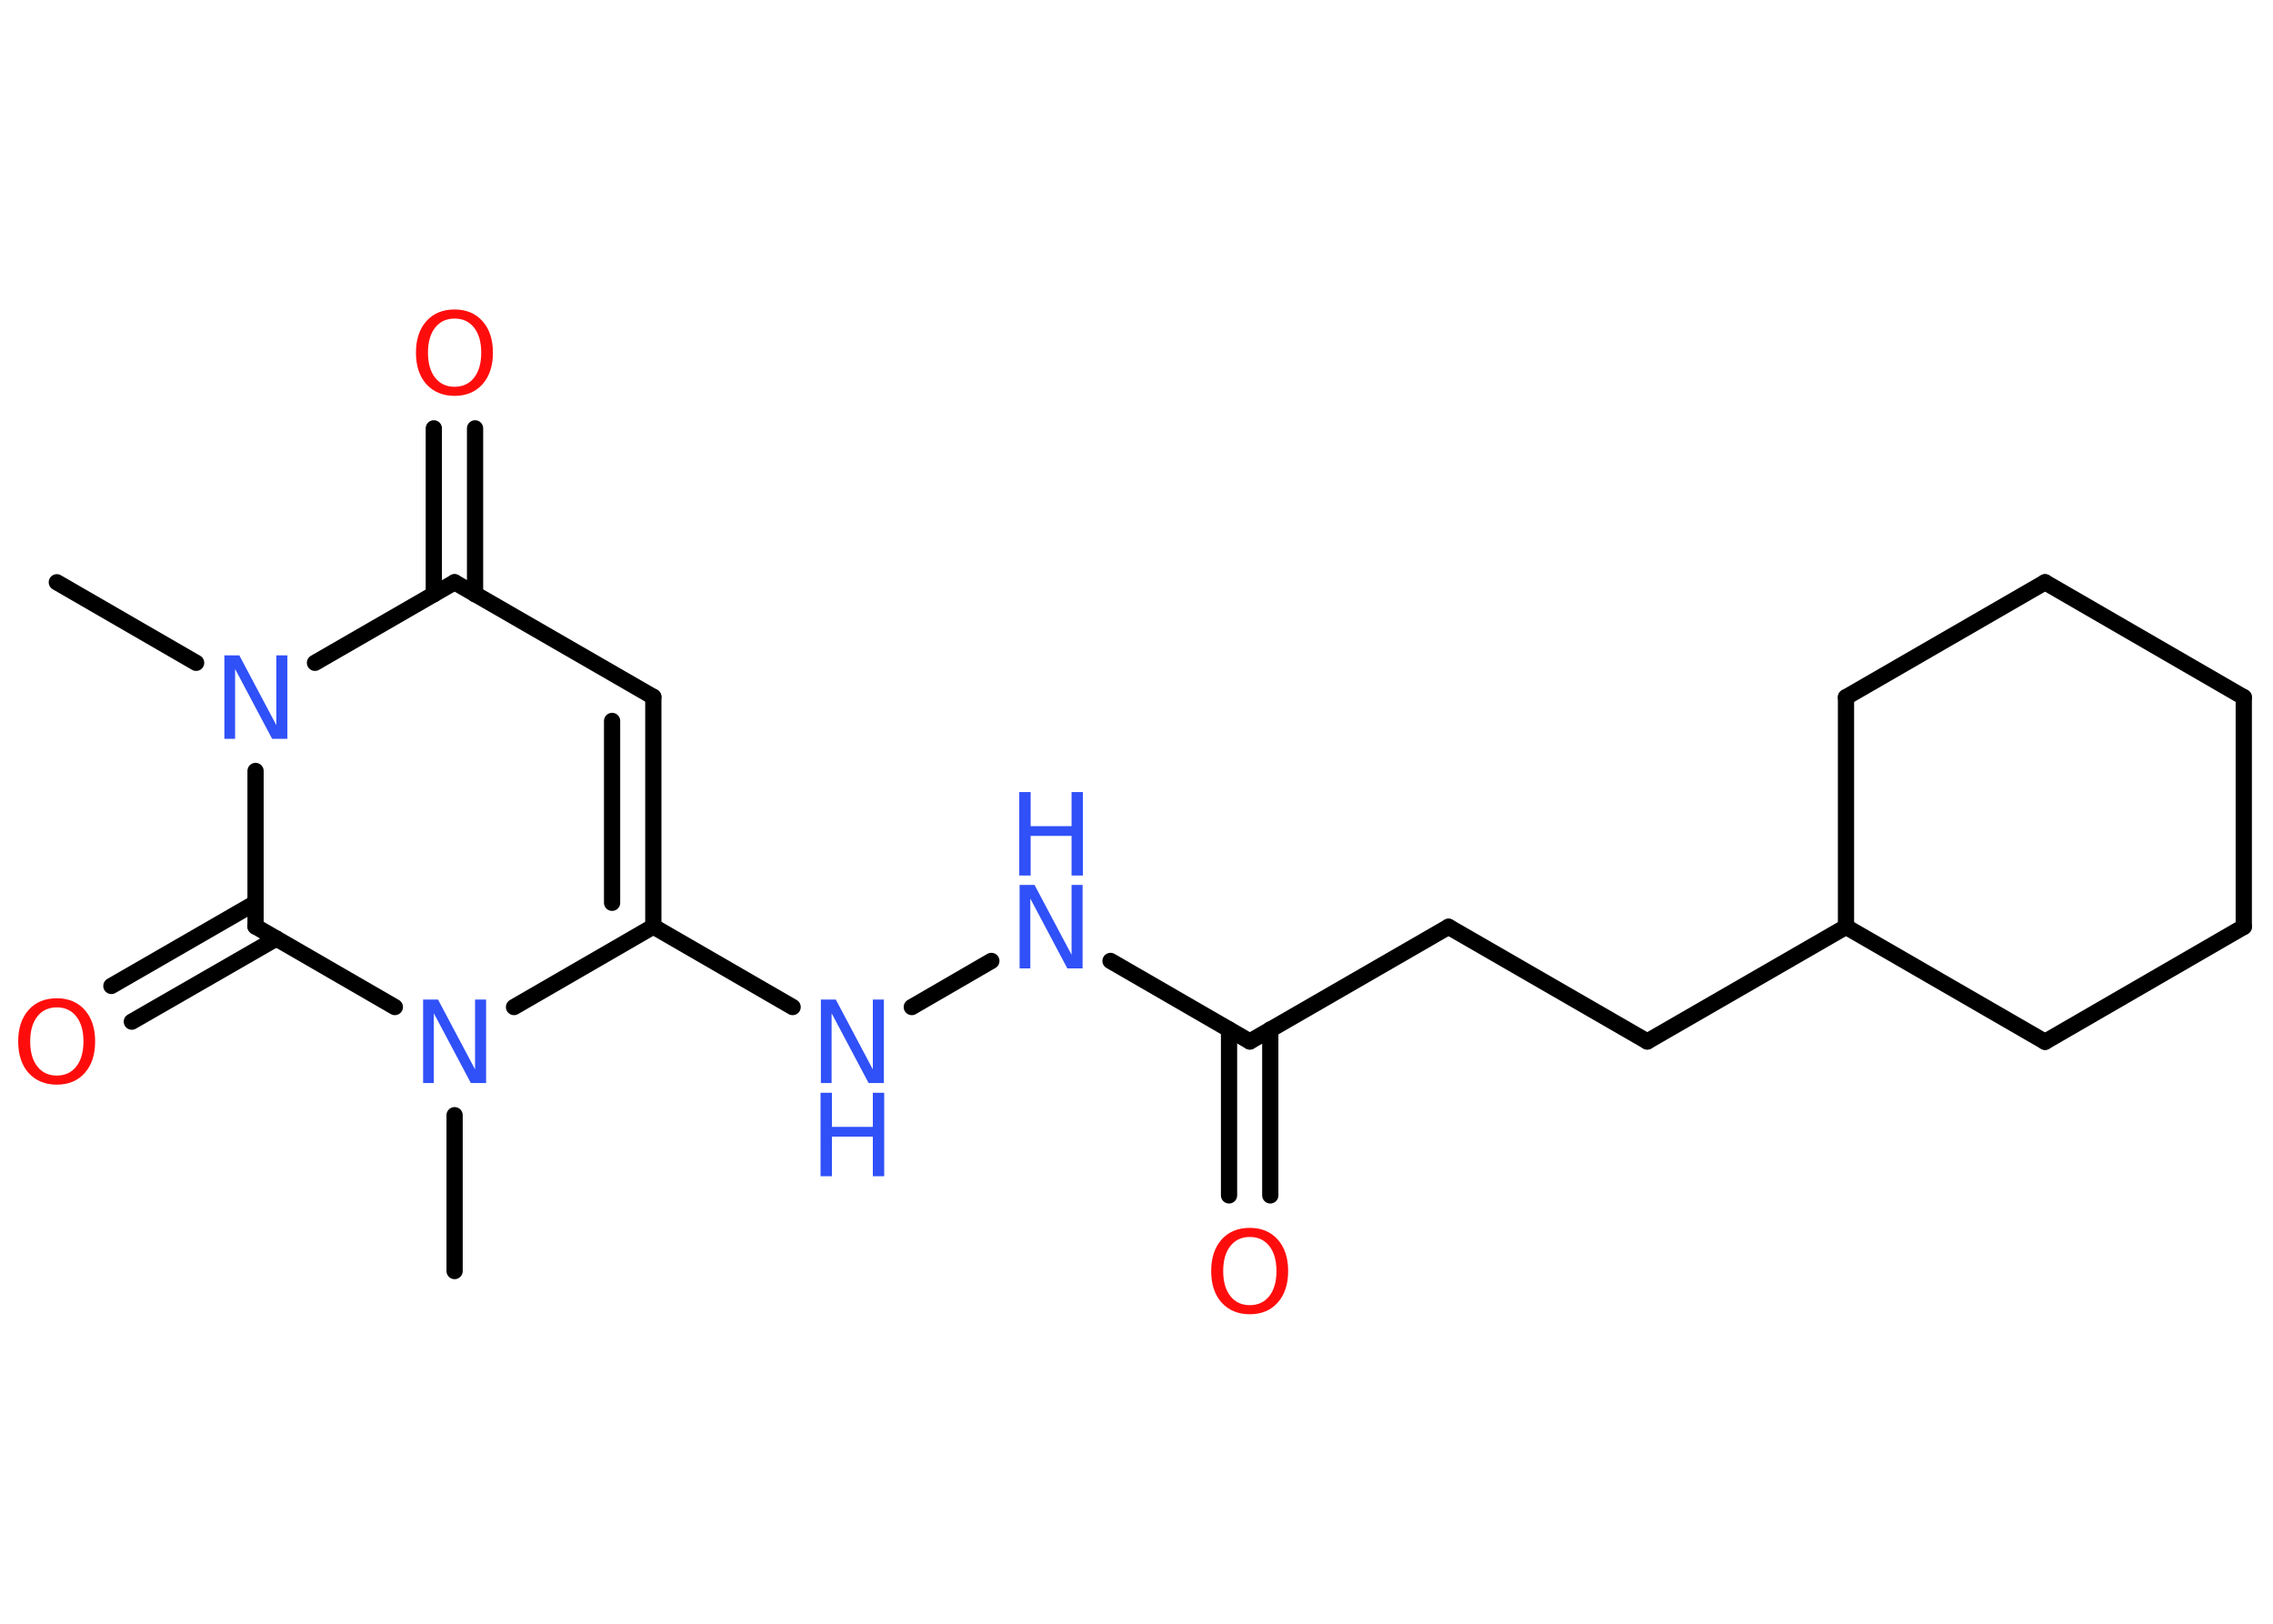 <?xml version='1.0' encoding='UTF-8'?>
<!DOCTYPE svg PUBLIC "-//W3C//DTD SVG 1.1//EN" "http://www.w3.org/Graphics/SVG/1.1/DTD/svg11.dtd">
<svg version='1.2' xmlns='http://www.w3.org/2000/svg' xmlns:xlink='http://www.w3.org/1999/xlink' width='70.0mm' height='50.0mm' viewBox='0 0 70.0 50.0'>
  <desc>Generated by the Chemistry Development Kit (http://github.com/cdk)</desc>
  <g stroke-linecap='round' stroke-linejoin='round' stroke='#000000' stroke-width='.5' fill='#3050F8'>
    <rect x='.0' y='.0' width='70.0' height='50.0' fill='#FFFFFF' stroke='none'/>
    <g id='mol1' class='mol'>
      <line id='mol1bnd1' class='bond' x1='14.0' y1='39.14' x2='14.0' y2='34.34'/>
      <line id='mol1bnd2' class='bond' x1='15.83' y1='31.01' x2='20.12' y2='28.53'/>
      <line id='mol1bnd3' class='bond' x1='20.12' y1='28.53' x2='24.41' y2='31.01'/>
      <line id='mol1bnd4' class='bond' x1='28.08' y1='31.01' x2='30.53' y2='29.59'/>
      <line id='mol1bnd5' class='bond' x1='34.2' y1='29.59' x2='38.49' y2='32.07'/>
      <g id='mol1bnd6' class='bond'>
        <line x1='39.12' y1='31.7' x2='39.12' y2='36.81'/>
        <line x1='37.85' y1='31.7' x2='37.85' y2='36.81'/>
      </g>
      <line id='mol1bnd7' class='bond' x1='38.49' y1='32.07' x2='44.61' y2='28.54'/>
      <line id='mol1bnd8' class='bond' x1='44.61' y1='28.54' x2='50.73' y2='32.07'/>
      <line id='mol1bnd9' class='bond' x1='50.73' y1='32.07' x2='56.85' y2='28.54'/>
      <line id='mol1bnd10' class='bond' x1='56.85' y1='28.54' x2='56.85' y2='21.47'/>
      <line id='mol1bnd11' class='bond' x1='56.85' y1='21.47' x2='62.98' y2='17.93'/>
      <line id='mol1bnd12' class='bond' x1='62.98' y1='17.93' x2='69.1' y2='21.47'/>
      <line id='mol1bnd13' class='bond' x1='69.1' y1='21.47' x2='69.1' y2='28.54'/>
      <line id='mol1bnd14' class='bond' x1='69.1' y1='28.54' x2='62.98' y2='32.08'/>
      <line id='mol1bnd15' class='bond' x1='56.85' y1='28.54' x2='62.98' y2='32.08'/>
      <g id='mol1bnd16' class='bond'>
        <line x1='20.12' y1='28.53' x2='20.12' y2='21.46'/>
        <line x1='18.85' y1='27.8' x2='18.85' y2='22.2'/>
      </g>
      <line id='mol1bnd17' class='bond' x1='20.12' y1='21.46' x2='14.0' y2='17.93'/>
      <g id='mol1bnd18' class='bond'>
        <line x1='13.36' y1='18.3' x2='13.36' y2='13.19'/>
        <line x1='14.63' y1='18.3' x2='14.63' y2='13.19'/>
      </g>
      <line id='mol1bnd19' class='bond' x1='14.0' y1='17.93' x2='9.7' y2='20.41'/>
      <line id='mol1bnd20' class='bond' x1='6.04' y1='20.41' x2='1.75' y2='17.93'/>
      <line id='mol1bnd21' class='bond' x1='7.87' y1='23.74' x2='7.87' y2='28.53'/>
      <line id='mol1bnd22' class='bond' x1='12.16' y1='31.01' x2='7.87' y2='28.53'/>
      <g id='mol1bnd23' class='bond'>
        <line x1='8.51' y1='28.9' x2='4.06' y2='31.46'/>
        <line x1='7.87' y1='27.8' x2='3.43' y2='30.36'/>
      </g>
      <path id='mol1atm2' class='atom' d='M13.02 30.78h.47l1.14 2.15v-2.15h.34v2.57h-.47l-1.14 -2.15v2.15h-.33v-2.57z' stroke='none'/>
      <g id='mol1atm4' class='atom'>
        <path d='M25.27 30.78h.47l1.14 2.15v-2.15h.34v2.57h-.47l-1.14 -2.15v2.15h-.33v-2.57z' stroke='none'/>
        <path d='M25.27 33.65h.35v1.05h1.26v-1.05h.35v2.57h-.35v-1.22h-1.26v1.22h-.35v-2.57z' stroke='none'/>
      </g>
      <g id='mol1atm5' class='atom'>
        <path d='M31.39 27.25h.47l1.14 2.15v-2.15h.34v2.57h-.47l-1.14 -2.15v2.15h-.33v-2.57z' stroke='none'/>
        <path d='M31.39 24.39h.35v1.05h1.26v-1.05h.35v2.57h-.35v-1.22h-1.26v1.22h-.35v-2.57z' stroke='none'/>
      </g>
      <path id='mol1atm7' class='atom' d='M38.49 38.09q-.38 .0 -.6 .28q-.22 .28 -.22 .77q.0 .49 .22 .77q.22 .28 .6 .28q.38 .0 .6 -.28q.22 -.28 .22 -.77q.0 -.49 -.22 -.77q-.22 -.28 -.6 -.28zM38.49 37.81q.54 .0 .86 .36q.32 .36 .32 .97q.0 .61 -.32 .97q-.32 .36 -.86 .36q-.54 .0 -.87 -.36q-.32 -.36 -.32 -.97q.0 -.61 .32 -.97q.32 -.36 .87 -.36z' stroke='none' fill='#FF0D0D'/>
      <path id='mol1atm18' class='atom' d='M14.0 9.81q-.38 .0 -.6 .28q-.22 .28 -.22 .77q.0 .49 .22 .77q.22 .28 .6 .28q.38 .0 .6 -.28q.22 -.28 .22 -.77q.0 -.49 -.22 -.77q-.22 -.28 -.6 -.28zM14.0 9.53q.54 .0 .86 .36q.32 .36 .32 .97q.0 .61 -.32 .97q-.32 .36 -.86 .36q-.54 .0 -.87 -.36q-.32 -.36 -.32 -.97q.0 -.61 .32 -.97q.32 -.36 .87 -.36z' stroke='none' fill='#FF0D0D'/>
      <path id='mol1atm19' class='atom' d='M6.9 20.18h.47l1.14 2.15v-2.15h.34v2.57h-.47l-1.14 -2.15v2.15h-.33v-2.57z' stroke='none'/>
      <path id='mol1atm22' class='atom' d='M1.75 31.02q-.38 .0 -.6 .28q-.22 .28 -.22 .77q.0 .49 .22 .77q.22 .28 .6 .28q.38 .0 .6 -.28q.22 -.28 .22 -.77q.0 -.49 -.22 -.77q-.22 -.28 -.6 -.28zM1.75 30.74q.54 .0 .86 .36q.32 .36 .32 .97q.0 .61 -.32 .97q-.32 .36 -.86 .36q-.54 .0 -.87 -.36q-.32 -.36 -.32 -.97q.0 -.61 .32 -.97q.32 -.36 .87 -.36z' stroke='none' fill='#FF0D0D'/>
    </g>
  </g>
</svg>
